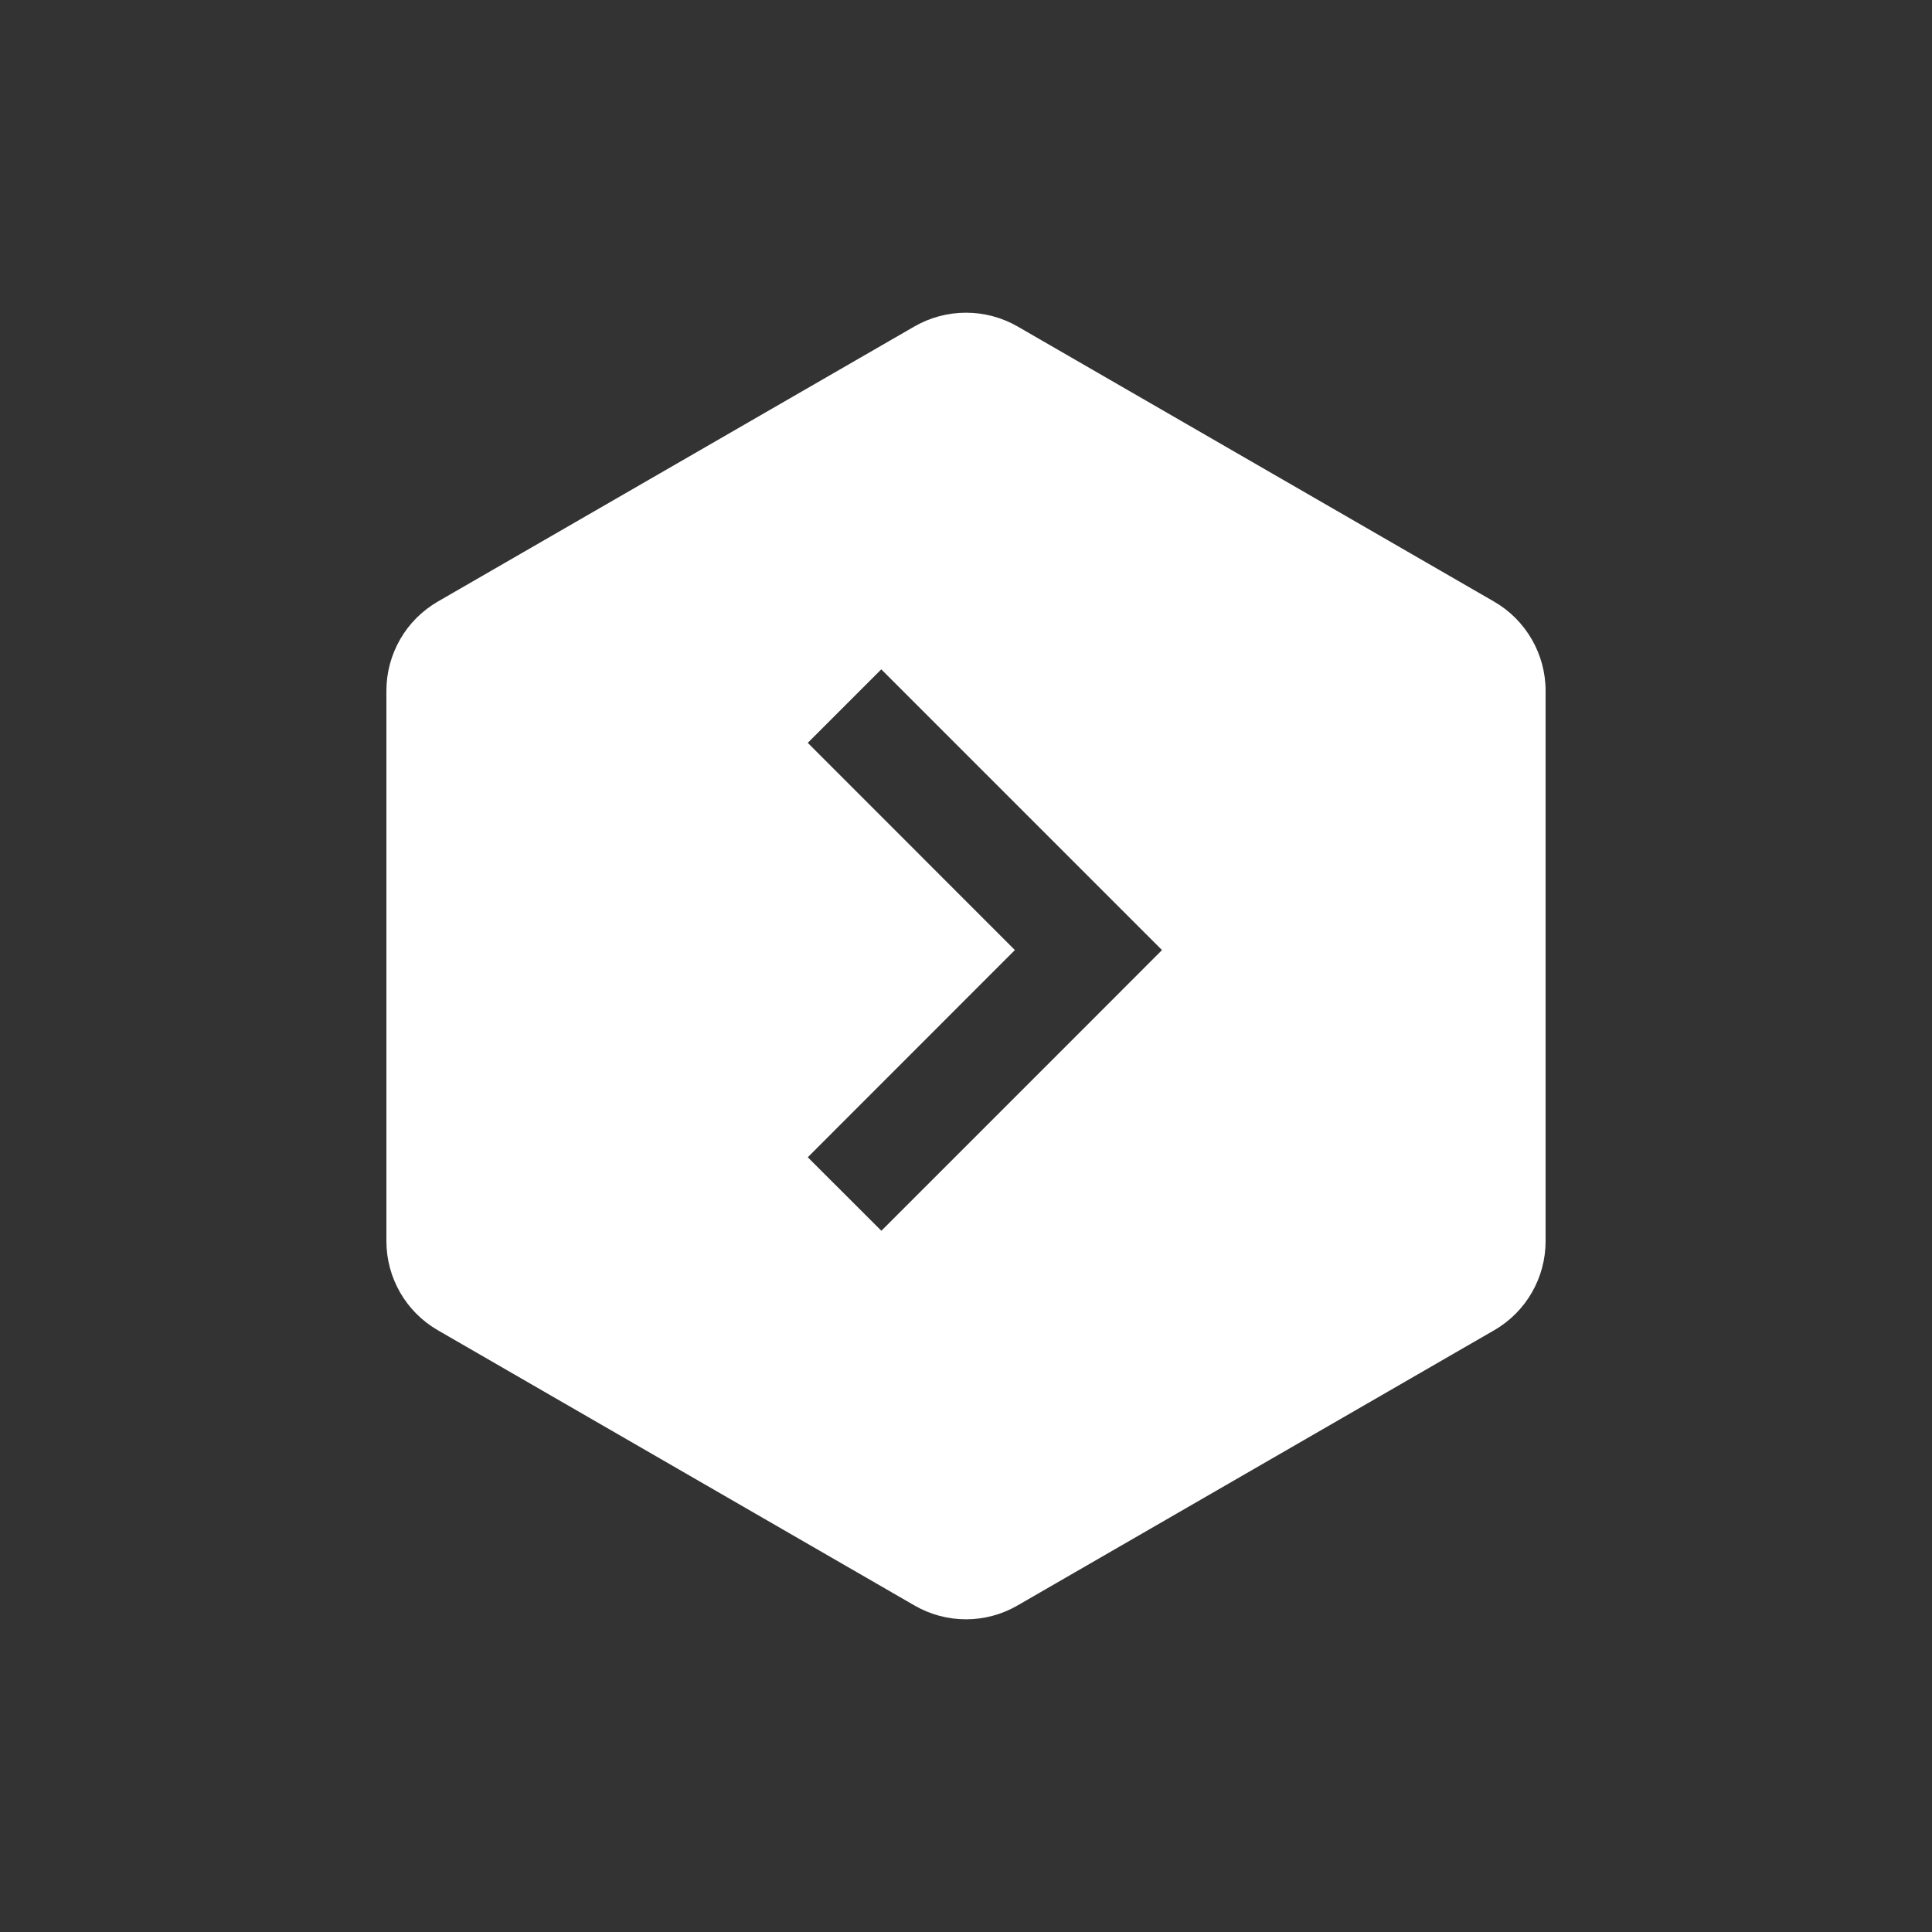 <svg width="20" height="20" viewBox="0 0 20 20" fill="none" xmlns="http://www.w3.org/2000/svg">
<rect x="0" y="0" width="20" height="20" fill="#333333" stroke="none"/>
<path d="M15.467 6.228L10.533 3.379C10.371 3.286 10.187 3.237 10 3.237C9.813 3.237 9.629 3.286 9.467 3.379L4.533 6.227C4.371 6.321 4.236 6.455 4.143 6.617C4.049 6.78 4 6.963 4 7.15V12.848C4 13.229 4.203 13.581 4.533 13.771L9.467 16.62C9.629 16.714 9.813 16.763 10 16.763C10.187 16.763 10.371 16.714 10.533 16.62L15.467 13.771C15.797 13.581 16 13.229 16 12.848V7.151C16 6.771 15.796 6.418 15.467 6.228ZM11.268 10.597L9.124 12.741L8.362 11.98L10.506 9.835L8.362 7.69L9.123 6.929L11.268 9.074L12.029 9.835L11.268 10.597Z" fill="white"/>
</svg>
